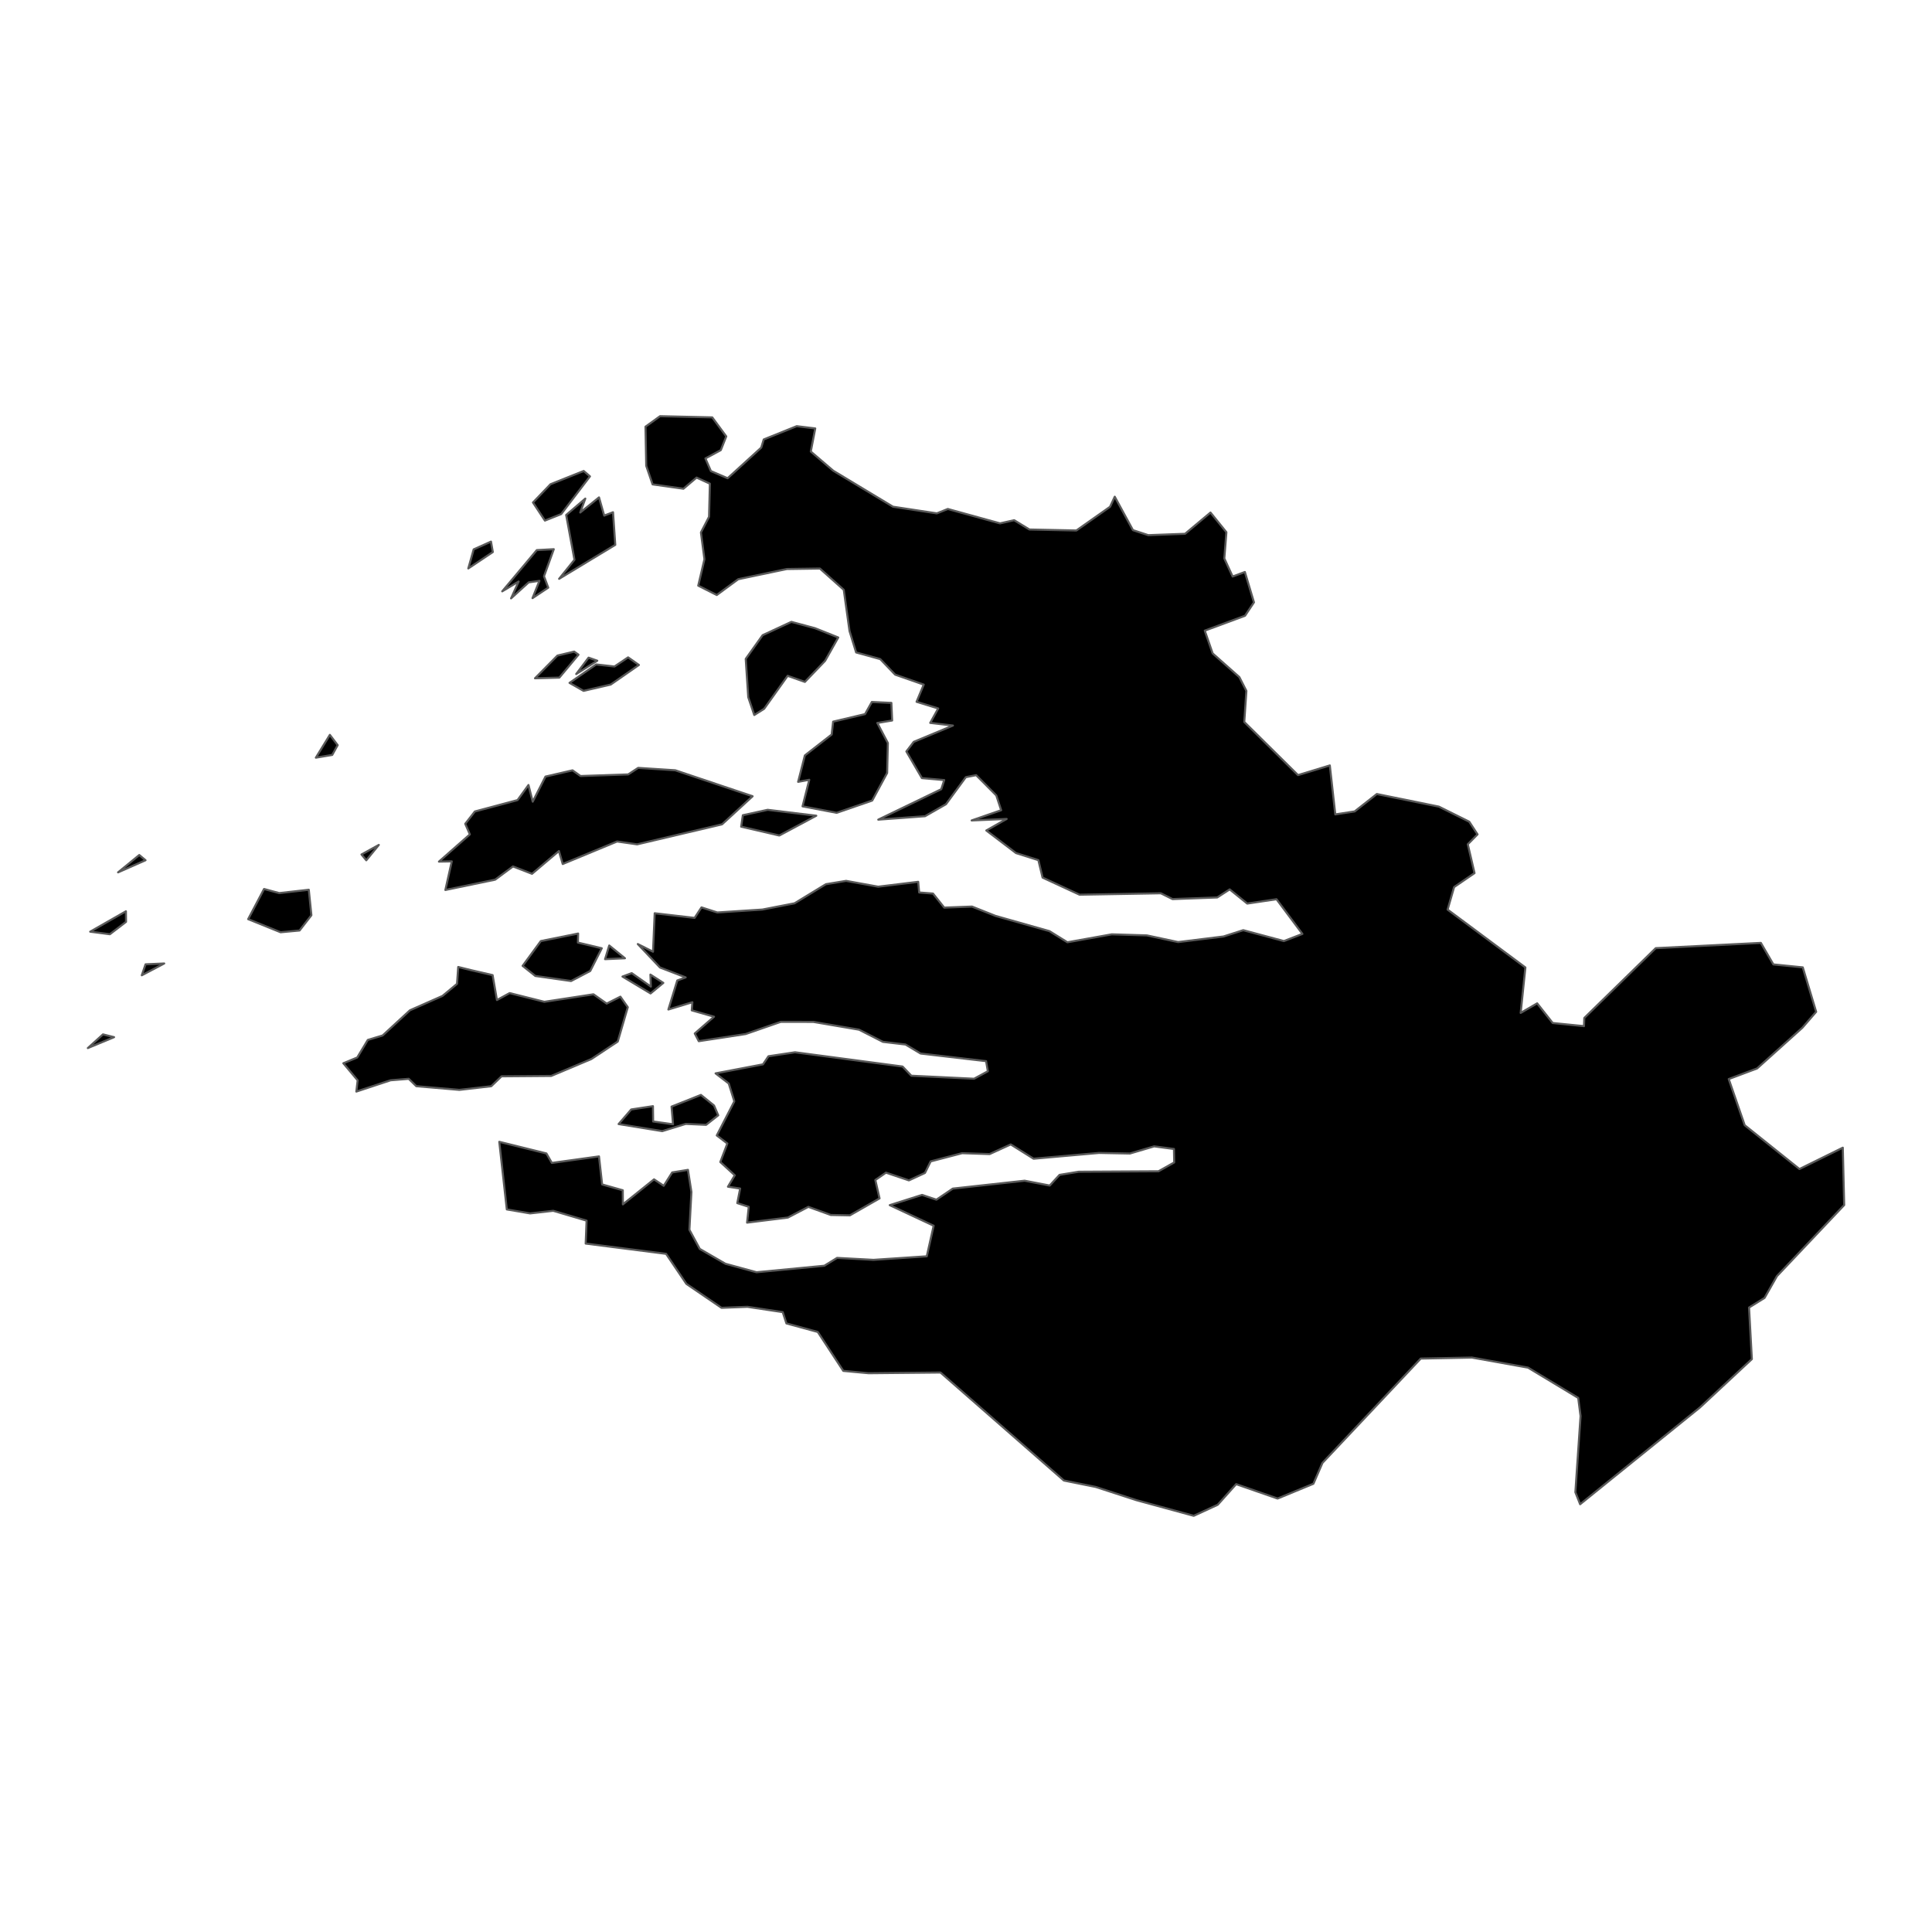 <?xml version='1.0' encoding='UTF-8' ?>
<svg xmlns='http://www.w3.org/2000/svg' xmlns:xlink='http://www.w3.org/1999/xlink' class='svglite' width='1008.00pt' height='1008.00pt' viewBox='0 0 1008.00 1008.00'>
<defs>
  <style type='text/css'><![CDATA[
    .svglite line, .svglite polyline, .svglite polygon, .svglite path, .svglite rect, .svglite circle {
      fill: none;
      stroke: #000000;
      stroke-linecap: round;
      stroke-linejoin: round;
      stroke-miterlimit: 10.00;
    }
    .svglite text {
      white-space: pre;
    }
  ]]></style>
</defs>
<rect width='100%' height='100%' style='stroke: none; fill: none;'/>
<defs>
  <clipPath id='cpMC4wMHwxMDA4LjAwfDAuMDB8MTAwOC4wMA=='>
    <rect x='0.00' y='0.00' width='1008.00' height='1008.00' />
  </clipPath>
</defs>
<g clip-path='url(#cpMC4wMHwxMDA4LjAwfDAuMDB8MTAwOC4wMA==)'>
</g>
<defs>
  <clipPath id='cpMC4wMHwxMDA4LjAwfDE4OC40Nnw4MTkuNTQ='>
    <rect x='0.00' y='188.46' width='1008.00' height='631.08' />
  </clipPath>
</defs>
<g clip-path='url(#cpMC4wMHwxMDA4LjAwfDE4OC40Nnw4MTkuNTQ=)'>
<path d='M 372.54 576.79 L 374.73 581.90 L 368.40 586.87 L 357.79 586.38 L 345.52 590.16 L 322.75 586.47 L 329.33 578.85 L 340.67 577.13 L 340.77 585.13 L 351.16 586.58 L 350.37 577.36 L 365.70 571.26 L 372.54 576.79 Z' style='fill-rule: evenodd; fill: #000000; stroke-width: 1.07; stroke: #595959; stroke-linecap: butt;' />
<path d='M 53.73 539.67 L 59.52 541.13 L 45.82 546.82 L 53.73 539.67 Z' style='fill-rule: evenodd; fill: #000000; stroke-width: 1.07; stroke: #595959; stroke-linecap: butt;' />
<path d='M 245.83 506.18 L 257.02 508.76 L 259.27 521.76 L 265.89 518.13 L 284.02 522.68 L 309.64 518.76 L 316.53 523.62 L 323.68 520.00 L 327.54 525.50 L 322.30 543.43 L 308.57 552.53 L 287.61 561.35 L 261.68 561.56 L 256.29 566.73 L 239.66 568.63 L 217.19 566.71 L 213.25 562.86 L 203.78 563.63 L 185.91 569.52 L 186.60 563.66 L 179.13 554.74 L 186.38 551.74 L 191.90 542.56 L 199.62 540.25 L 213.87 527.12 L 230.87 519.61 L 238.45 513.31 L 239.07 504.51 L 245.83 506.18 Z' style='fill-rule: evenodd; fill: #000000; stroke-width: 1.07; stroke: #595959; stroke-linecap: butt;' />
<path d='M 329.60 507.72 L 339.59 514.75 L 339.34 508.48 L 346.08 512.81 L 339.43 518.32 L 324.76 509.51 L 329.60 507.72 Z' style='fill-rule: evenodd; fill: #000000; stroke-width: 1.07; stroke: #595959; stroke-linecap: butt;' />
<path d='M 326.06 499.97 L 315.68 500.44 L 317.86 493.30 L 326.06 499.97 Z' style='fill-rule: evenodd; fill: #000000; stroke-width: 1.07; stroke: #595959; stroke-linecap: butt;' />
<path d='M 301.64 487.06 L 301.51 491.78 L 313.97 494.75 L 307.95 506.60 L 297.95 511.84 L 279.30 509.20 L 272.66 503.93 L 282.16 490.99 L 301.64 487.06 Z' style='fill-rule: evenodd; fill: #000000; stroke-width: 1.07; stroke: #595959; stroke-linecap: butt;' />
<path d='M 85.68 502.68 L 73.97 508.85 L 75.94 503.12 L 85.68 502.68 Z' style='fill-rule: evenodd; fill: #000000; stroke-width: 1.07; stroke: #595959; stroke-linecap: butt;' />
<path d='M 65.70 475.45 L 65.76 480.97 L 57.32 487.43 L 47.05 486.09 L 65.70 475.45 Z' style='fill-rule: evenodd; fill: #000000; stroke-width: 1.07; stroke: #595959; stroke-linecap: butt;' />
<path d='M 72.66 446.09 L 75.93 448.82 L 61.59 455.15 L 72.66 446.09 Z' style='fill-rule: evenodd; fill: #000000; stroke-width: 1.07; stroke: #595959; stroke-linecap: butt;' />
<path d='M 197.65 440.82 L 191.10 448.85 L 188.60 445.81 L 197.65 440.82 Z' style='fill-rule: evenodd; fill: #000000; stroke-width: 1.07; stroke: #595959; stroke-linecap: butt;' />
<path d='M 145.67 465.96 L 161.11 464.22 L 162.47 477.52 L 156.29 485.48 L 146.40 486.40 L 129.47 479.56 L 137.77 463.82 L 145.67 465.96 Z' style='fill-rule: evenodd; fill: #000000; stroke-width: 1.07; stroke: #595959; stroke-linecap: butt;' />
<path d='M 260.49 595.72 L 285.09 601.80 L 287.93 606.74 L 312.52 603.34 L 314.16 617.97 L 324.93 621.01 L 324.98 628.36 L 341.23 615.31 L 346.29 618.68 L 350.70 611.71 L 358.93 610.36 L 360.74 621.89 L 359.69 641.62 L 365.10 651.61 L 378.50 659.36 L 394.72 663.78 L 430.08 660.39 L 436.74 656.29 L 455.75 657.31 L 483.54 655.46 L 487.12 639.51 L 464.21 628.78 L 481.06 623.43 L 488.56 625.92 L 497.11 620.14 L 534.59 616.02 L 547.68 618.54 L 552.80 612.98 L 562.83 611.33 L 604.44 611.10 L 612.62 606.50 L 612.50 599.47 L 602.17 598.10 L 589.50 601.84 L 573.41 601.53 L 539.26 604.55 L 527.34 597.09 L 516.32 602.13 L 501.99 601.66 L 485.57 605.95 L 482.59 611.98 L 474.22 615.85 L 462.25 611.82 L 456.69 615.66 L 458.90 625.25 L 443.41 634.10 L 433.45 633.90 L 421.75 629.67 L 411.06 635.25 L 389.78 637.90 L 390.65 629.64 L 384.67 627.71 L 386.17 620.11 L 379.80 619.15 L 383.36 613.19 L 375.81 606.27 L 379.48 596.62 L 373.97 592.40 L 383.12 574.63 L 380.22 565.32 L 373.34 560.02 L 398.07 555.31 L 400.93 551.09 L 414.79 549.01 L 470.90 556.45 L 475.49 561.25 L 508.21 562.82 L 515.40 558.92 L 514.48 553.65 L 480.33 549.67 L 472.42 544.96 L 460.66 543.58 L 448.20 537.23 L 424.28 533.16 L 407.39 533.13 L 389.02 539.50 L 364.57 543.23 L 362.48 539.21 L 372.53 530.46 L 360.92 527.14 L 361.24 522.91 L 348.72 526.70 L 353.35 511.57 L 357.74 509.95 L 344.35 504.80 L 332.76 492.55 L 340.70 496.54 L 341.58 476.48 L 362.40 478.90 L 365.99 473.42 L 374.25 476.07 L 397.74 474.55 L 414.54 471.29 L 430.89 461.32 L 441.44 459.58 L 458.18 462.62 L 479.07 460.07 L 479.57 465.64 L 486.78 466.20 L 492.64 473.53 L 507.13 472.99 L 519.40 477.86 L 547.56 485.82 L 556.91 491.62 L 580.07 487.47 L 598.36 488.03 L 614.68 491.52 L 638.35 488.60 L 648.64 485.31 L 669.85 490.99 L 679.52 487.26 L 666.00 469.16 L 650.73 471.43 L 641.58 464.03 L 635.08 468.24 L 611.75 469.09 L 605.64 466.06 L 563.24 466.80 L 543.95 457.88 L 541.76 448.77 L 530.10 445.09 L 514.59 433.29 L 525.21 427.28 L 506.94 428.06 L 522.35 422.72 L 519.81 415.01 L 509.30 404.43 L 503.92 405.47 L 493.55 419.60 L 482.62 425.85 L 458.22 427.64 L 491.09 411.76 L 492.64 406.99 L 480.99 405.97 L 472.89 392.06 L 476.72 387.06 L 497.19 378.55 L 485.33 377.16 L 489.49 369.63 L 478.21 366.16 L 481.94 357.19 L 467.02 351.98 L 459.25 343.88 L 446.67 340.41 L 443.23 329.24 L 440.22 307.74 L 427.77 296.63 L 410.56 296.88 L 385.17 302.20 L 373.96 310.45 L 364.30 305.56 L 367.53 291.78 L 365.70 277.81 L 369.94 269.61 L 370.37 252.36 L 363.43 249.18 L 356.57 254.99 L 340.48 252.72 L 337.16 243.04 L 336.77 222.62 L 344.37 217.14 L 371.61 217.76 L 378.92 227.68 L 376.07 234.86 L 368.04 239.17 L 370.91 245.79 L 379.63 249.51 L 397.16 233.54 L 398.47 229.28 L 415.67 222.35 L 425.35 223.53 L 423.02 235.58 L 434.75 245.60 L 465.90 264.37 L 488.79 267.84 L 494.49 265.55 L 521.77 273.06 L 529.12 271.40 L 537.08 276.26 L 561.59 276.77 L 579.14 264.42 L 581.61 259.15 L 591.11 276.60 L 599.09 279.21 L 618.30 278.50 L 631.56 267.41 L 639.86 277.67 L 638.78 291.36 L 643.11 300.79 L 649.50 298.43 L 654.24 314.27 L 649.59 321.26 L 628.57 329.03 L 632.69 340.91 L 646.61 353.26 L 650.29 360.46 L 649.19 376.68 L 677.22 404.40 L 693.82 399.35 L 696.67 424.90 L 706.78 423.35 L 718.34 414.27 L 750.72 420.85 L 766.56 428.71 L 770.89 435.33 L 765.80 440.49 L 769.32 455.54 L 758.66 462.83 L 755.27 474.58 L 795.86 504.77 L 793.39 528.48 L 802.00 523.48 L 810.11 533.74 L 826.43 535.38 L 826.59 531.10 L 863.86 494.69 L 918.71 491.94 L 925.23 503.17 L 940.58 504.71 L 947.56 527.90 L 940.38 536.20 L 916.73 557.46 L 901.95 562.98 L 910.28 587.07 L 938.85 609.92 L 961.46 598.79 L 962.18 628.74 L 927.11 665.79 L 920.65 677.16 L 912.54 682.20 L 914.02 709.10 L 886.87 734.38 L 824.42 784.82 L 821.93 778.56 L 824.64 738.81 L 823.41 729.34 L 797.25 713.55 L 767.96 708.29 L 741.26 708.82 L 689.98 763.25 L 685.26 774.14 L 666.56 781.85 L 644.96 774.34 L 635.33 785.10 L 622.82 790.86 L 592.91 782.70 L 571.67 775.80 L 555.06 772.45 L 490.69 716.10 L 453.22 716.47 L 439.98 715.25 L 426.66 694.93 L 410.30 690.48 L 408.38 684.59 L 389.98 681.82 L 376.44 682.34 L 358.11 669.85 L 347.53 654.18 L 305.57 648.82 L 306.04 636.86 L 288.64 631.72 L 276.57 633.08 L 264.42 631.00 L 260.49 595.72 Z' style='fill-rule: evenodd; fill: #000000; stroke-width: 1.07; stroke: #595959; stroke-linecap: butt;' />
<path d='M 400.51 422.51 L 425.89 425.59 L 406.59 435.92 L 386.69 431.31 L 387.57 425.33 L 400.51 422.51 Z' style='fill-rule: evenodd; fill: #000000; stroke-width: 1.07; stroke: #595959; stroke-linecap: butt;' />
<path d='M 332.96 400.63 L 352.31 401.88 L 392.67 415.44 L 376.73 430.08 L 332.42 440.53 L 321.97 439.04 L 293.59 450.79 L 291.62 444.02 L 277.58 455.90 L 267.64 452.06 L 258.33 458.96 L 232.36 464.34 L 235.71 449.42 L 229.01 449.54 L 245.14 435.34 L 242.73 429.81 L 247.75 423.38 L 270.02 417.44 L 275.73 409.57 L 277.94 418.26 L 284.60 405.17 L 298.71 401.91 L 302.89 404.88 L 327.75 404.04 L 332.96 400.63 Z' style='fill-rule: evenodd; fill: #000000; stroke-width: 1.07; stroke: #595959; stroke-linecap: butt;' />
<path d='M 176.18 388.77 L 173.34 393.88 L 164.79 395.31 L 172.10 383.40 L 176.18 388.77 Z' style='fill-rule: evenodd; fill: #000000; stroke-width: 1.07; stroke: #595959; stroke-linecap: butt;' />
<path d='M 257.13 288.03 L 244.33 296.58 L 247.13 286.63 L 256.17 282.58 L 257.13 288.03 Z' style='fill-rule: evenodd; fill: #000000; stroke-width: 1.07; stroke: #595959; stroke-linecap: butt;' />
<path d='M 304.54 245.73 L 307.81 248.54 L 292.80 268.22 L 284.30 271.61 L 278.07 262.17 L 287.21 252.64 L 304.54 245.73 Z' style='fill-rule: evenodd; fill: #000000; stroke-width: 1.07; stroke: #595959; stroke-linecap: butt;' />
<path d='M 288.93 286.54 L 283.83 300.67 L 286.05 306.60 L 277.83 312.07 L 281.44 303.04 L 275.84 303.84 L 266.64 312.20 L 270.59 303.41 L 262.02 308.53 L 280.06 287.01 L 288.93 286.54 Z' style='fill-rule: evenodd; fill: #000000; stroke-width: 1.07; stroke: #595959; stroke-linecap: butt;' />
<path d='M 312.53 259.51 L 315.24 269.01 L 319.84 267.25 L 321.01 284.28 L 291.71 301.99 L 299.72 292.05 L 295.39 268.69 L 305.38 260.13 L 302.73 267.40 L 312.53 259.51 Z' style='fill-rule: evenodd; fill: #000000; stroke-width: 1.07; stroke: #595959; stroke-linecap: butt;' />
<path d='M 465.07 366.72 L 465.47 375.91 L 457.73 377.20 L 463.23 387.65 L 462.86 403.30 L 455.06 417.69 L 436.51 424.08 L 418.72 420.70 L 422.23 406.84 L 416.41 407.92 L 419.93 394.13 L 433.92 383.23 L 434.68 376.51 L 451.32 372.58 L 454.87 366.26 L 465.07 366.72 Z' style='fill-rule: evenodd; fill: #000000; stroke-width: 1.07; stroke: #595959; stroke-linecap: butt;' />
<path d='M 425.24 327.76 L 437.35 332.60 L 430.49 344.78 L 419.95 355.78 L 410.95 352.61 L 398.68 369.81 L 393.53 373.05 L 390.39 363.77 L 389.07 343.77 L 397.89 331.40 L 412.88 324.45 L 425.24 327.76 Z' style='fill-rule: evenodd; fill: #000000; stroke-width: 1.07; stroke: #595959; stroke-linecap: butt;' />
<path d='M 327.70 342.97 L 333.35 346.94 L 318.64 357.16 L 304.45 360.45 L 297.14 356.28 L 311.04 346.67 L 320.60 347.74 L 327.70 342.97 Z' style='fill-rule: evenodd; fill: #000000; stroke-width: 1.07; stroke: #595959; stroke-linecap: butt;' />
<path d='M 307.08 343.12 L 311.63 344.72 L 300.62 351.68 L 307.08 343.12 Z' style='fill-rule: evenodd; fill: #000000; stroke-width: 1.07; stroke: #595959; stroke-linecap: butt;' />
<path d='M 299.58 339.96 L 301.82 341.58 L 291.83 353.54 L 279.12 353.89 L 290.83 342.04 L 299.58 339.96 Z' style='fill-rule: evenodd; fill: #000000; stroke-width: 1.07; stroke: #595959; stroke-linecap: butt;' />
</g>
<g clip-path='url(#cpMC4wMHwxMDA4LjAwfDAuMDB8MTAwOC4wMA==)'>
</g>
</svg>
